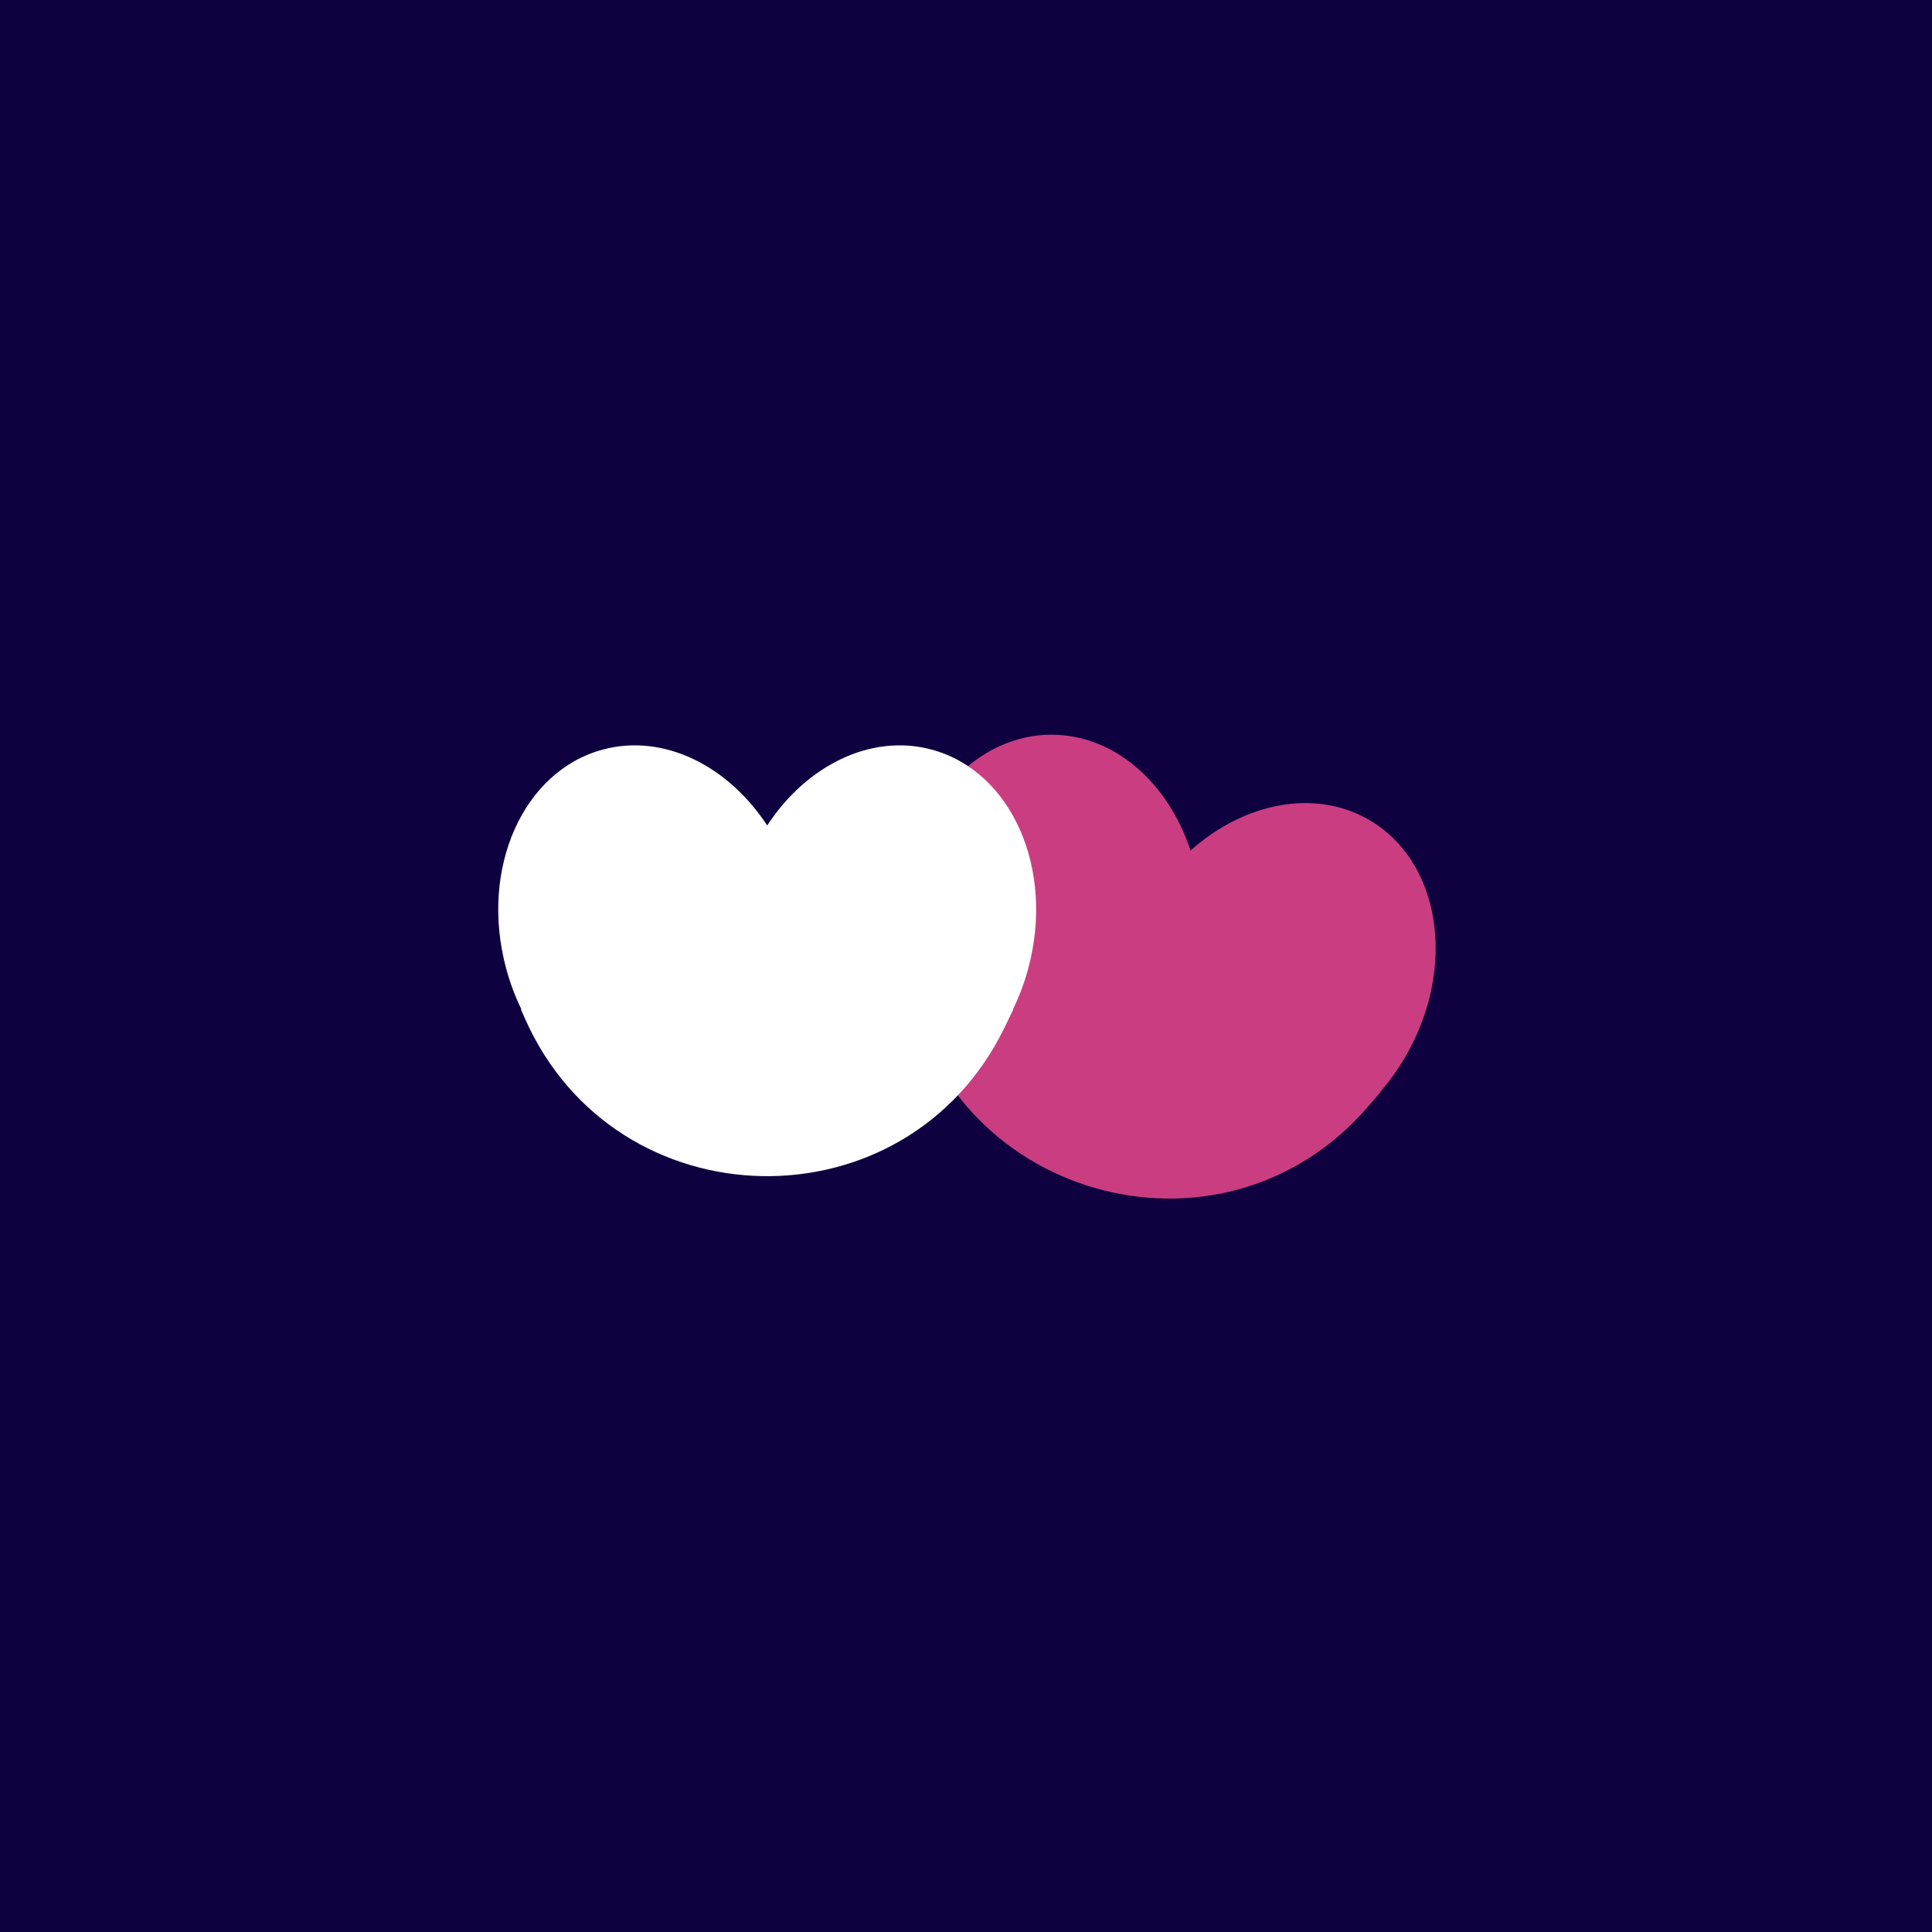 <svg width="108" height="108" viewBox="0 0 108 108" fill="none" xmlns="http://www.w3.org/2000/svg">
<rect width="108" height="108" fill="#0F0140"/>
<path fill-rule="evenodd" clip-rule="evenodd" d="M50.62 53.925C50.468 53.139 50.387 52.319 50.387 51.476C50.387 45.729 54.144 41.071 58.778 41.071C62.291 41.071 65.3 43.748 66.551 47.546C69.533 44.882 73.477 44.068 76.519 45.824C80.533 48.142 81.457 54.055 78.584 59.032C78.162 59.762 77.682 60.431 77.157 61.035L77.18 61.041L76.456 61.879C68.215 71.409 52.605 66.9 50.677 54.449C50.625 54.115 50.596 53.931 50.593 53.917L50.62 53.925Z" fill="#CB3D81"/>
<path fill-rule="evenodd" clip-rule="evenodd" d="M29.149 56.427C28.798 55.708 28.508 54.937 28.29 54.123C26.802 48.572 29.225 43.099 33.702 41.9C37.096 40.99 40.696 42.798 42.887 46.145C45.078 42.798 48.677 40.99 52.071 41.9C56.548 43.099 58.971 48.572 57.483 54.123C57.265 54.937 56.975 55.708 56.624 56.427H56.644L56.161 57.423C50.667 68.762 34.423 68.446 29.337 56.919C29.201 56.61 29.125 56.439 29.119 56.427H29.149Z" fill="white"/>
</svg>
